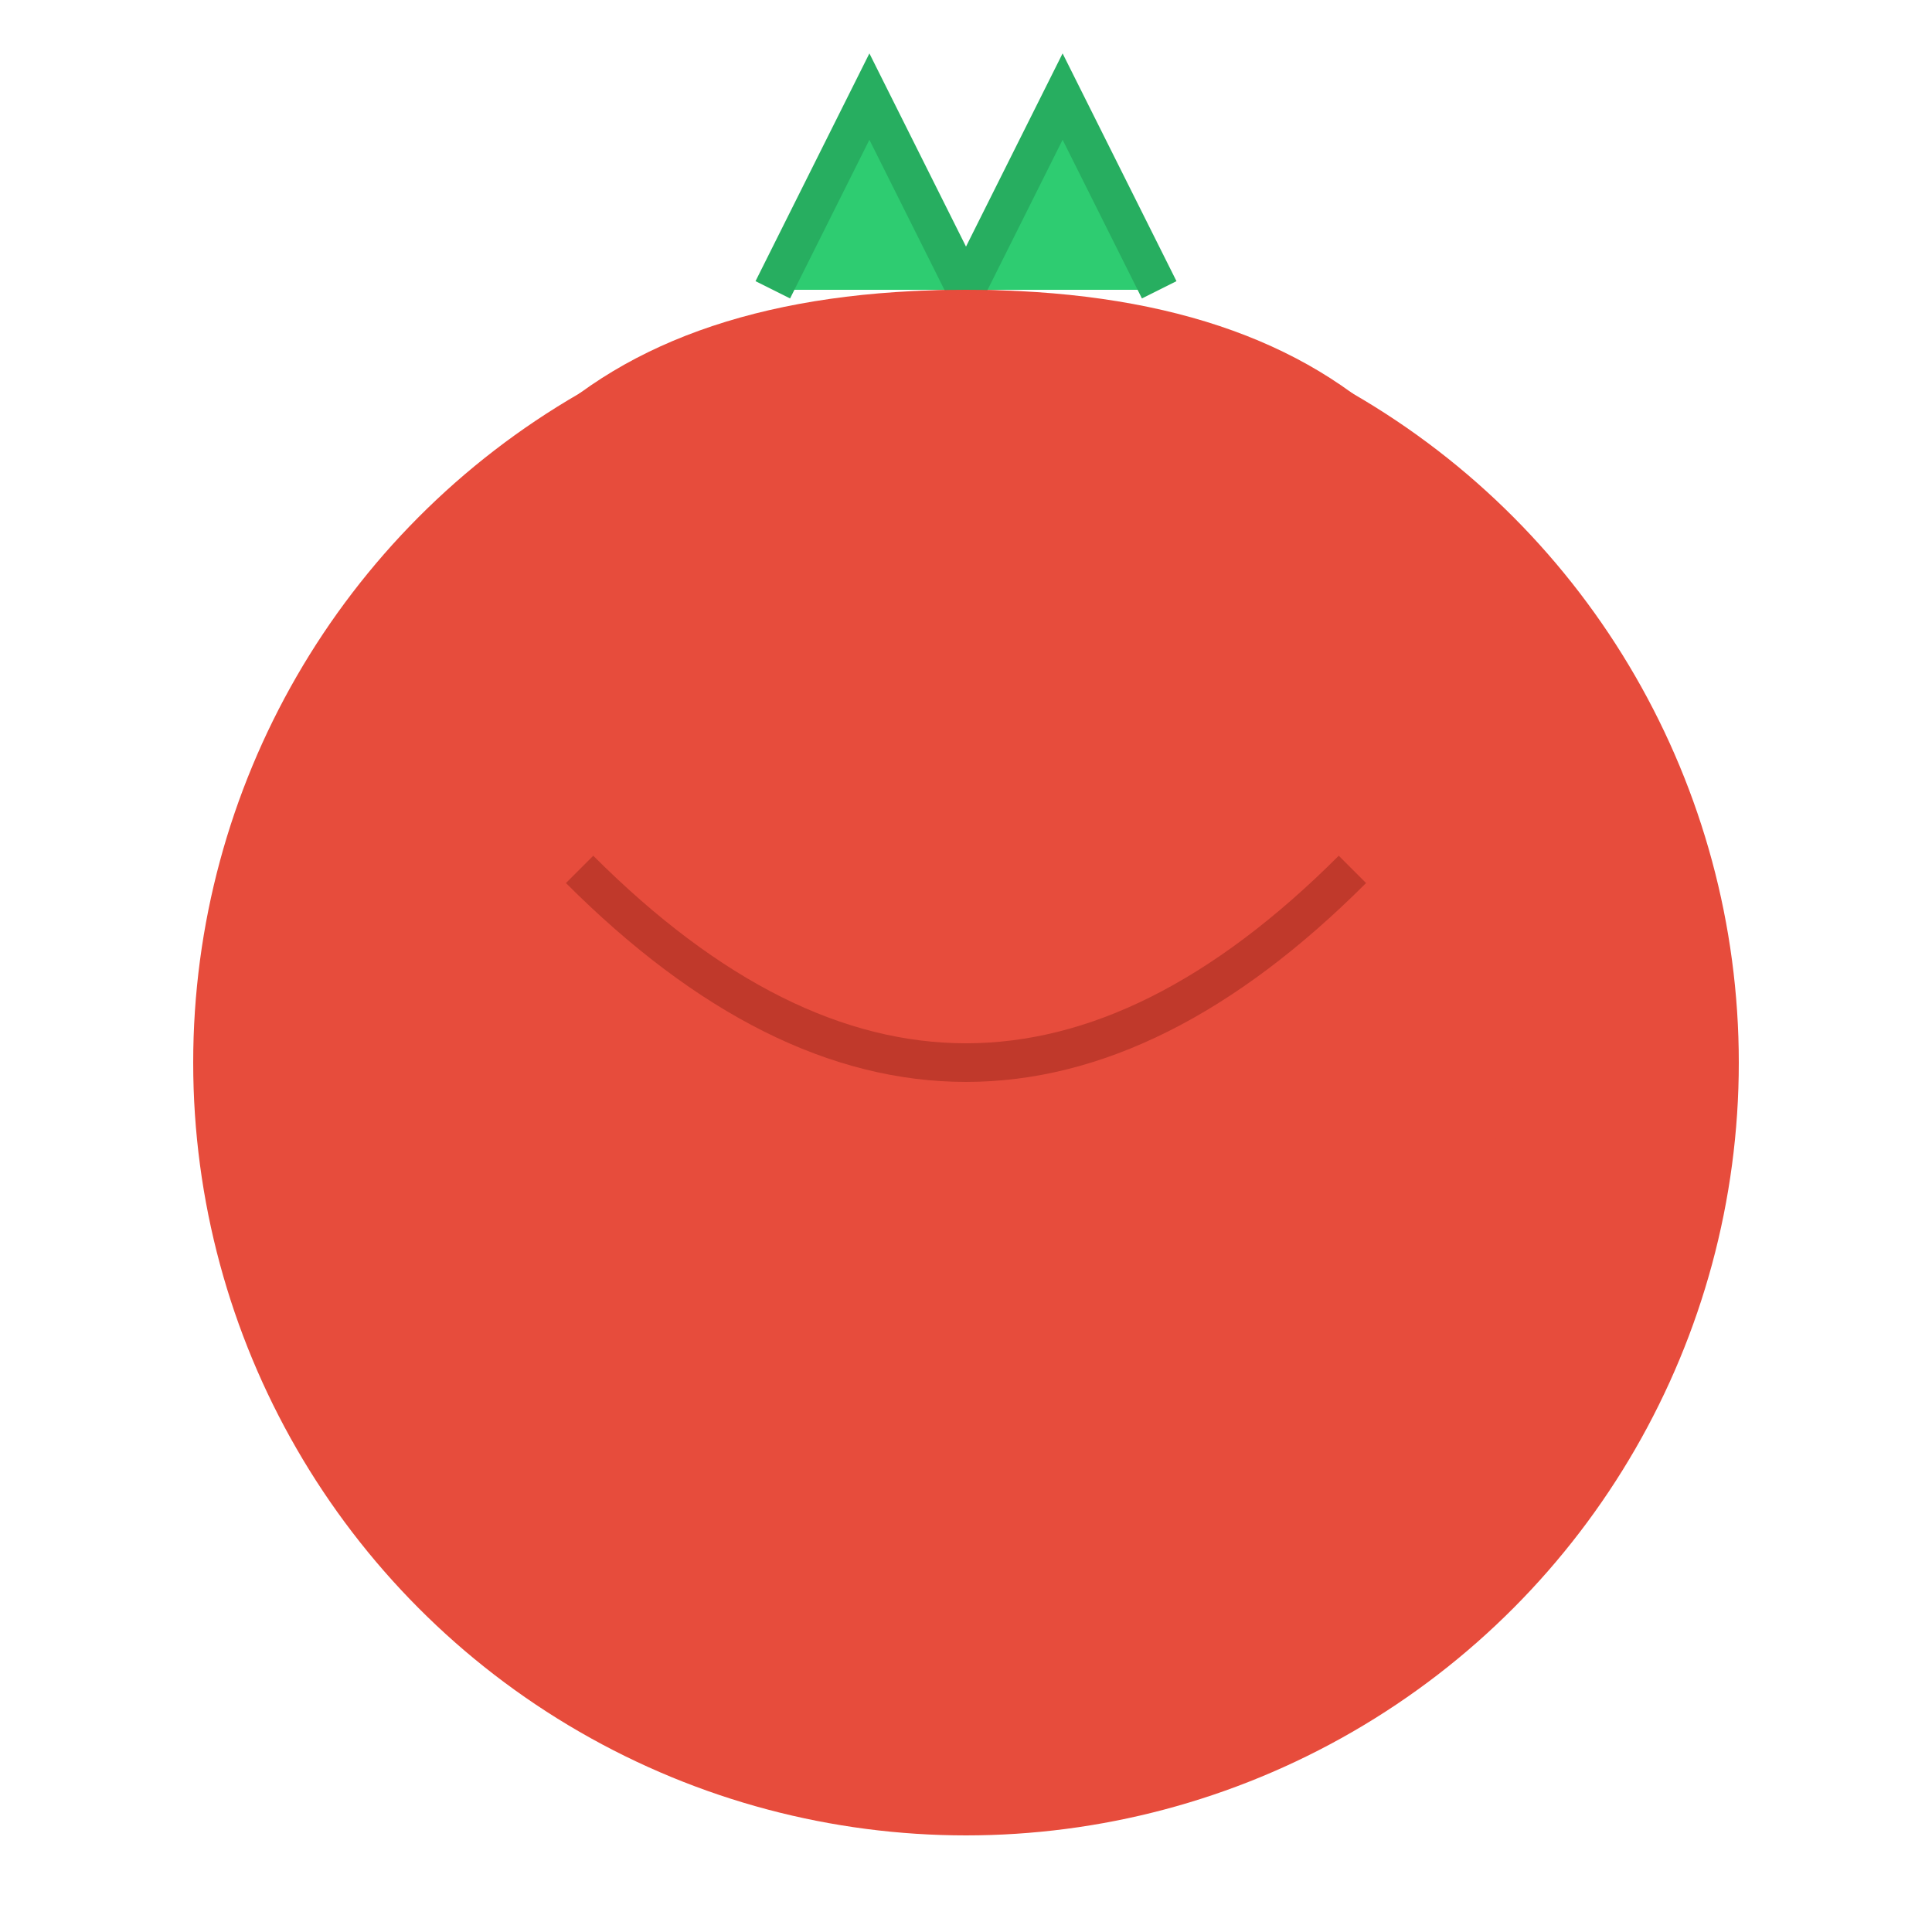 <svg xmlns="http://www.w3.org/2000/svg" viewBox="0 0 100 100">
  <circle cx="50" cy="55" r="40" fill="#e74c3c" />
  <path d="M50 15 L55 5 L60 15" fill="#2ecc71" stroke="#27ae60" stroke-width="2" />
  <path d="M50 15 L45 5 L40 15" fill="#2ecc71" stroke="#27ae60" stroke-width="2" />
  <path d="M50 15 C30 15 20 25 20 45 C20 65 35 80 50 80 C65 80 80 65 80 45 C80 25 70 15 50 15" fill="#e74c3c" />
  <path d="M30 45 Q50 65 70 45" fill="none" stroke="#c0392b" stroke-width="2" />
</svg>